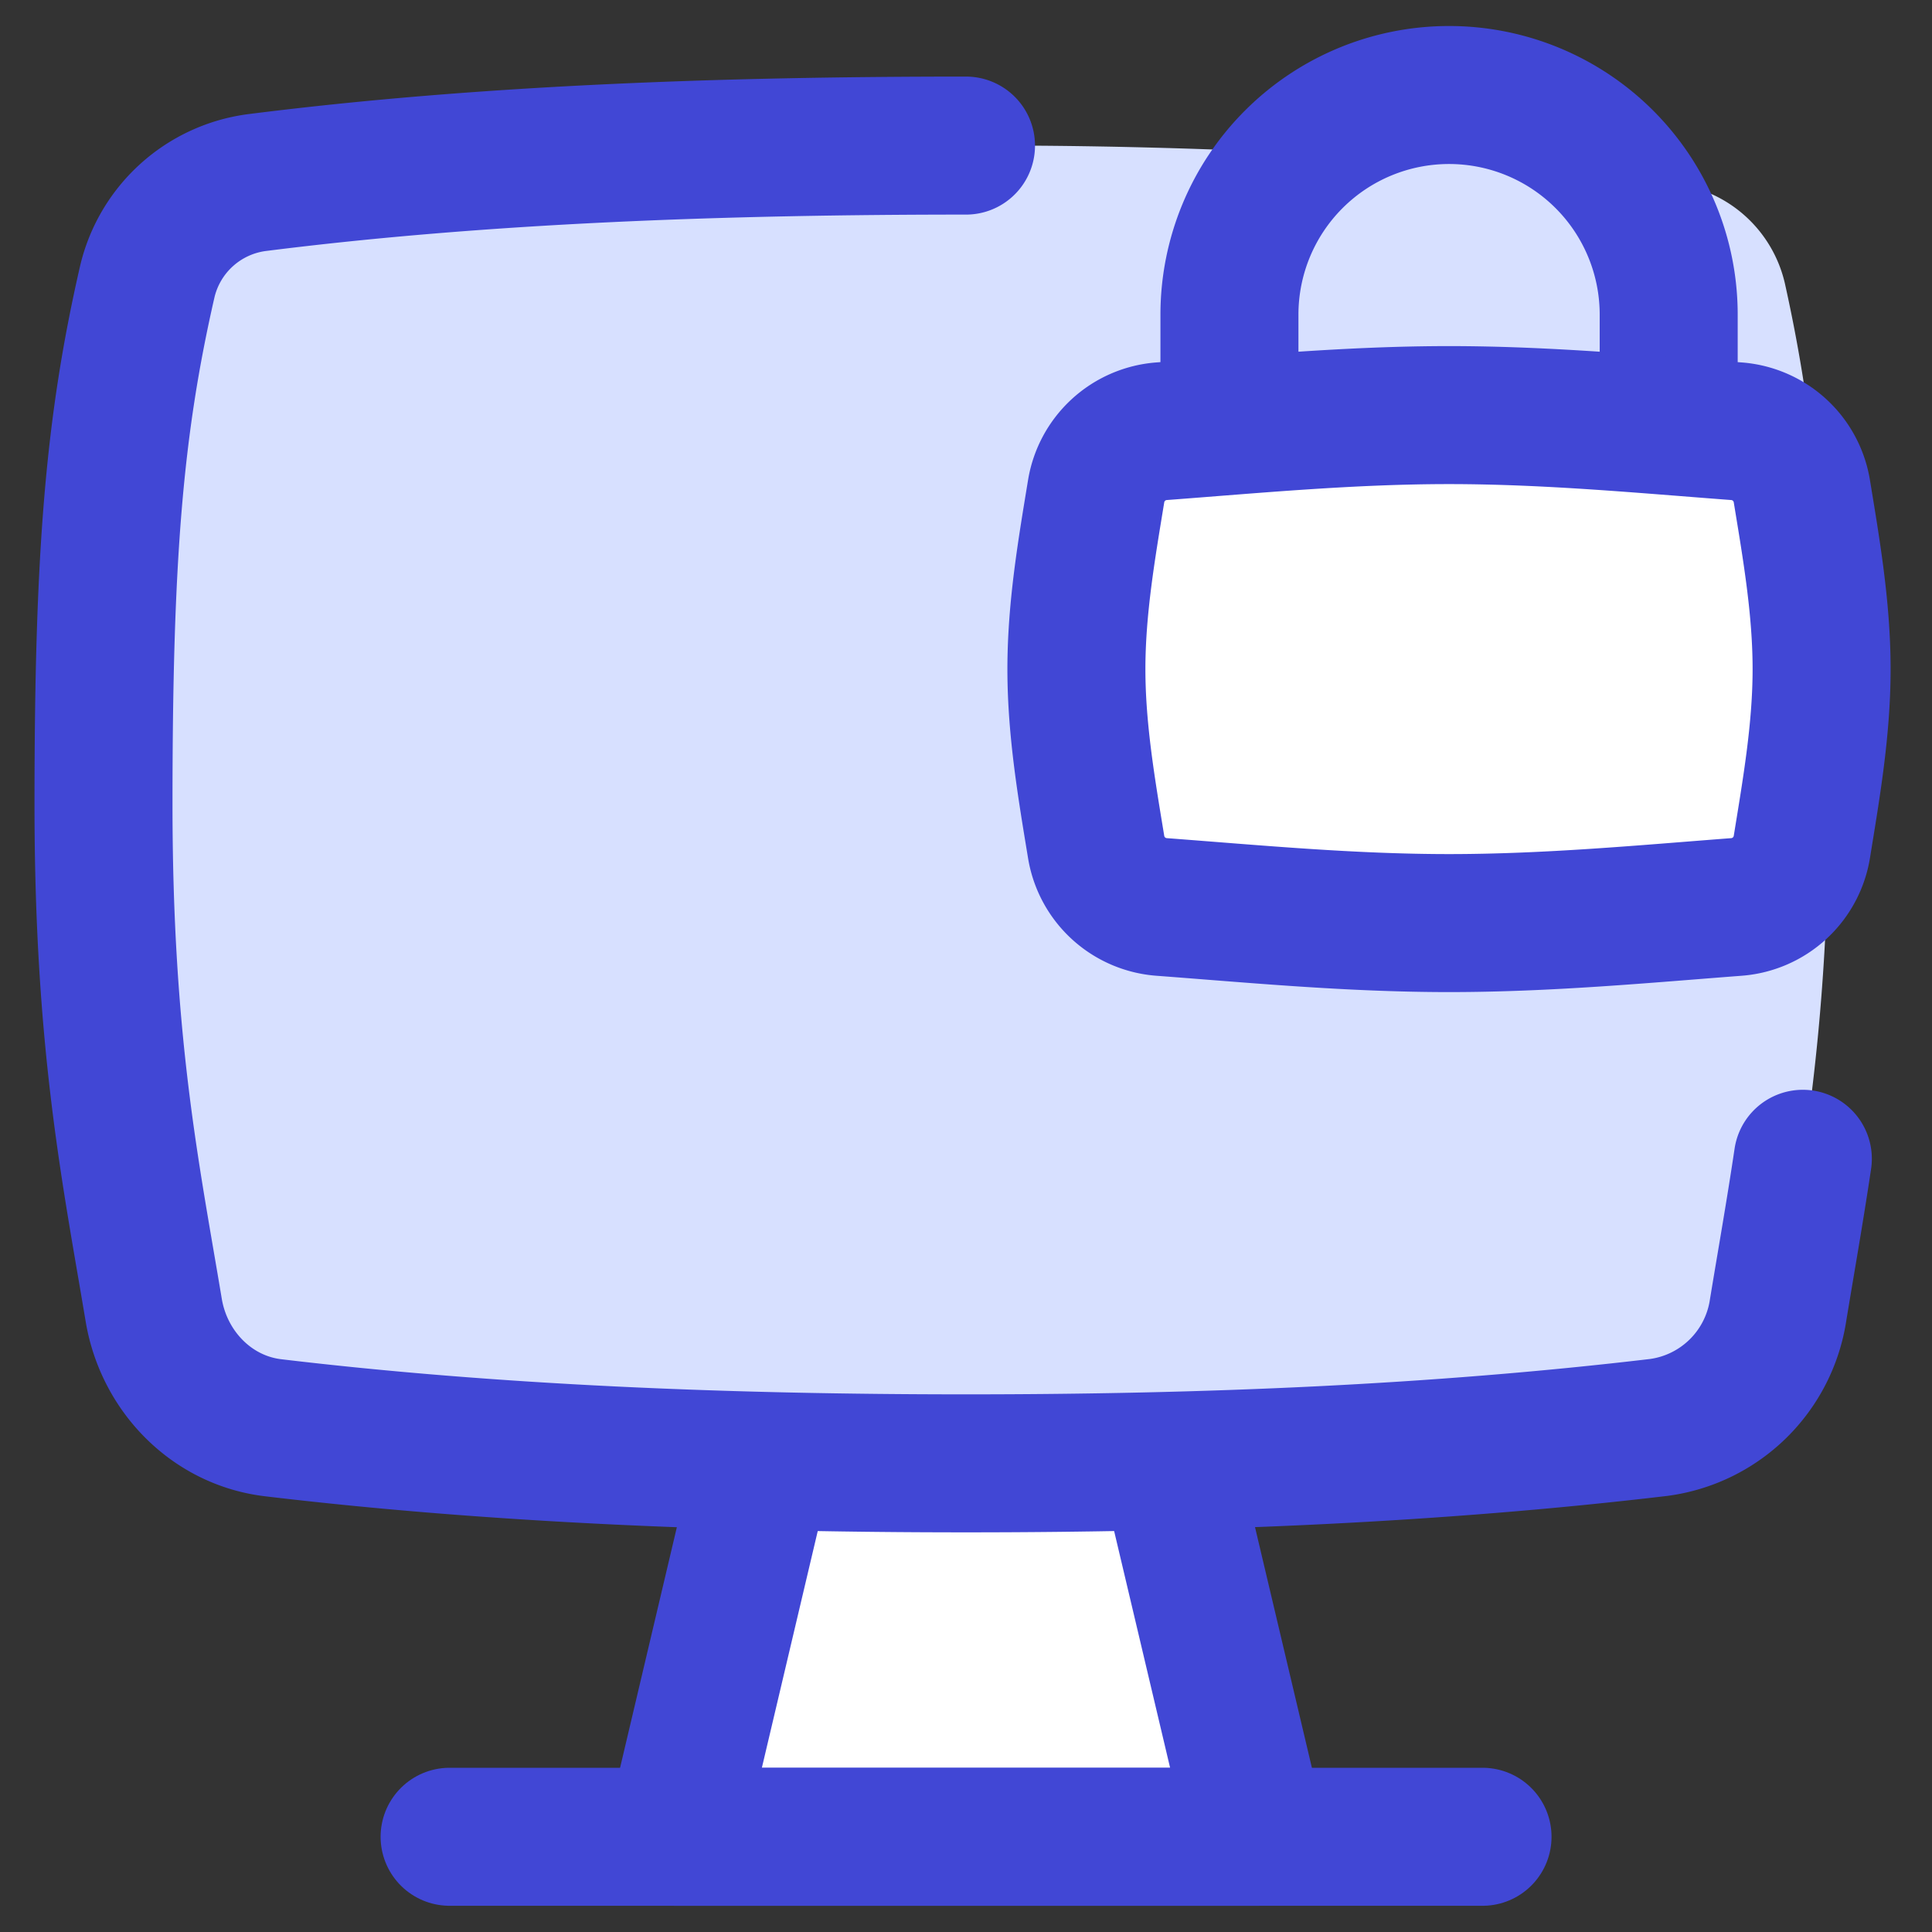 <svg viewBox="0 0 14 14" fill="none" xmlns="http://www.w3.org/2000/svg" id="Desktop-Lock--Streamline-Flex">
  <rect x="0" y="0" width="14" height="14" fill="#333333" stroke="none"/>
  <desc>
    Desktop Lock Streamline Icon: https://streamlinehq.com
  </desc>
  <g id="desktop-lock--device-secure-display-computer-lock-desktop-padlock-security">
    <path id="Rectangle 24" d="M5.639 10.603H8.36l0.75 2.707H4.889l0.75 -2.707Z" fill="#ffffff" stroke-width="1"></path>
    <path id="Intersect" d="M1.114 9.493c0.074 0.443 0.42 0.799 0.865 0.852 1.593 0.19 3.29 0.258 5.021 0.258 1.735 0 3.403 -0.069 5.018 -0.26a1.01 1.01 0 0 0 0.867 -0.852c0.165 -1.005 0.365 -1.987 0.365 -3.662 0 -1.731 -0.087 -2.746 -0.316 -3.775a0.941 0.941 0 0 0 -0.816 -0.725A44.347 44.347 0 0 0 7 1.055c-1.771 0 -3.506 0.062 -5.13 0.267a0.942 0.942 0 0 0 -0.803 0.72C0.828 3.086 0.75 4.017 0.75 5.83c0 1.737 0.2 2.68 0.364 3.664Z" fill="#d7e0ff" stroke-width="1"></path>
    <path id="Rectangle 23" d="m8.471 10.603 0.64 2.707H4.889l0.639 -2.707" stroke="#4147d5" stroke-linecap="round" stroke-linejoin="round" stroke-width="1"></path>
    <path id="Vector 8" d="M3.258 13.31h7.485" stroke="#4147d5" stroke-linecap="round" stroke-linejoin="round" stroke-width="1"></path>
    <path id="Vector" d="M8.909 3.077V2.28a1.591 1.591 0 1 1 3.183 0v0.796" stroke="#4147d5" stroke-linecap="round" stroke-linejoin="round" stroke-width="1"></path>
    <path id="Intersect_2" d="M7.943 6.137a0.52 0.52 0 0 0 0.473 0.435c0.667 0.05 1.365 0.117 2.084 0.117 0.719 0 1.417 -0.066 2.084 -0.117a0.52 0.52 0 0 0 0.473 -0.435c0.067 -0.414 0.143 -0.846 0.143 -1.288 0 -0.443 -0.075 -0.874 -0.143 -1.289a0.52 0.52 0 0 0 -0.473 -0.435c-0.667 -0.05 -1.365 -0.117 -2.084 -0.117 -0.719 0 -1.417 0.067 -2.084 0.117a0.52 0.52 0 0 0 -0.473 0.435c-0.068 0.415 -0.143 0.846 -0.143 1.289 0 0.442 0.075 0.874 0.143 1.288Z" fill="#ffffff" stroke-width="1"></path>
    <path id="Intersect_3" d="M7.943 6.137a0.52 0.52 0 0 0 0.473 0.435c0.667 0.05 1.365 0.117 2.084 0.117 0.719 0 1.417 -0.066 2.084 -0.117a0.52 0.52 0 0 0 0.473 -0.435c0.067 -0.414 0.143 -0.846 0.143 -1.288 0 -0.443 -0.075 -0.874 -0.143 -1.289a0.52 0.52 0 0 0 -0.473 -0.435c-0.667 -0.05 -1.365 -0.117 -2.084 -0.117 -0.719 0 -1.417 0.067 -2.084 0.117a0.52 0.52 0 0 0 -0.473 0.435c-0.068 0.415 -0.143 0.846 -0.143 1.289 0 0.442 0.075 0.874 0.143 1.288Z" stroke="#4147d5" stroke-linecap="round" stroke-linejoin="round" stroke-width="1"></path>
    <path id="Intersect_4" d="M7 1.055c-1.771 0 -3.506 0.062 -5.13 0.267a0.942 0.942 0 0 0 -0.803 0.72C0.828 3.086 0.75 4.017 0.75 5.83c0 1.737 0.2 2.68 0.364 3.664 0.074 0.443 0.42 0.799 0.865 0.852 1.593 0.19 3.29 0.258 5.021 0.258 1.735 0 3.403 -0.069 5.018 -0.26a1.01 1.01 0 0 0 0.867 -0.852c0.059 -0.358 0.122 -0.712 0.179 -1.095" stroke="#4147d5" stroke-linecap="round" stroke-linejoin="round" stroke-width="1"></path>
  </g>
</svg>
